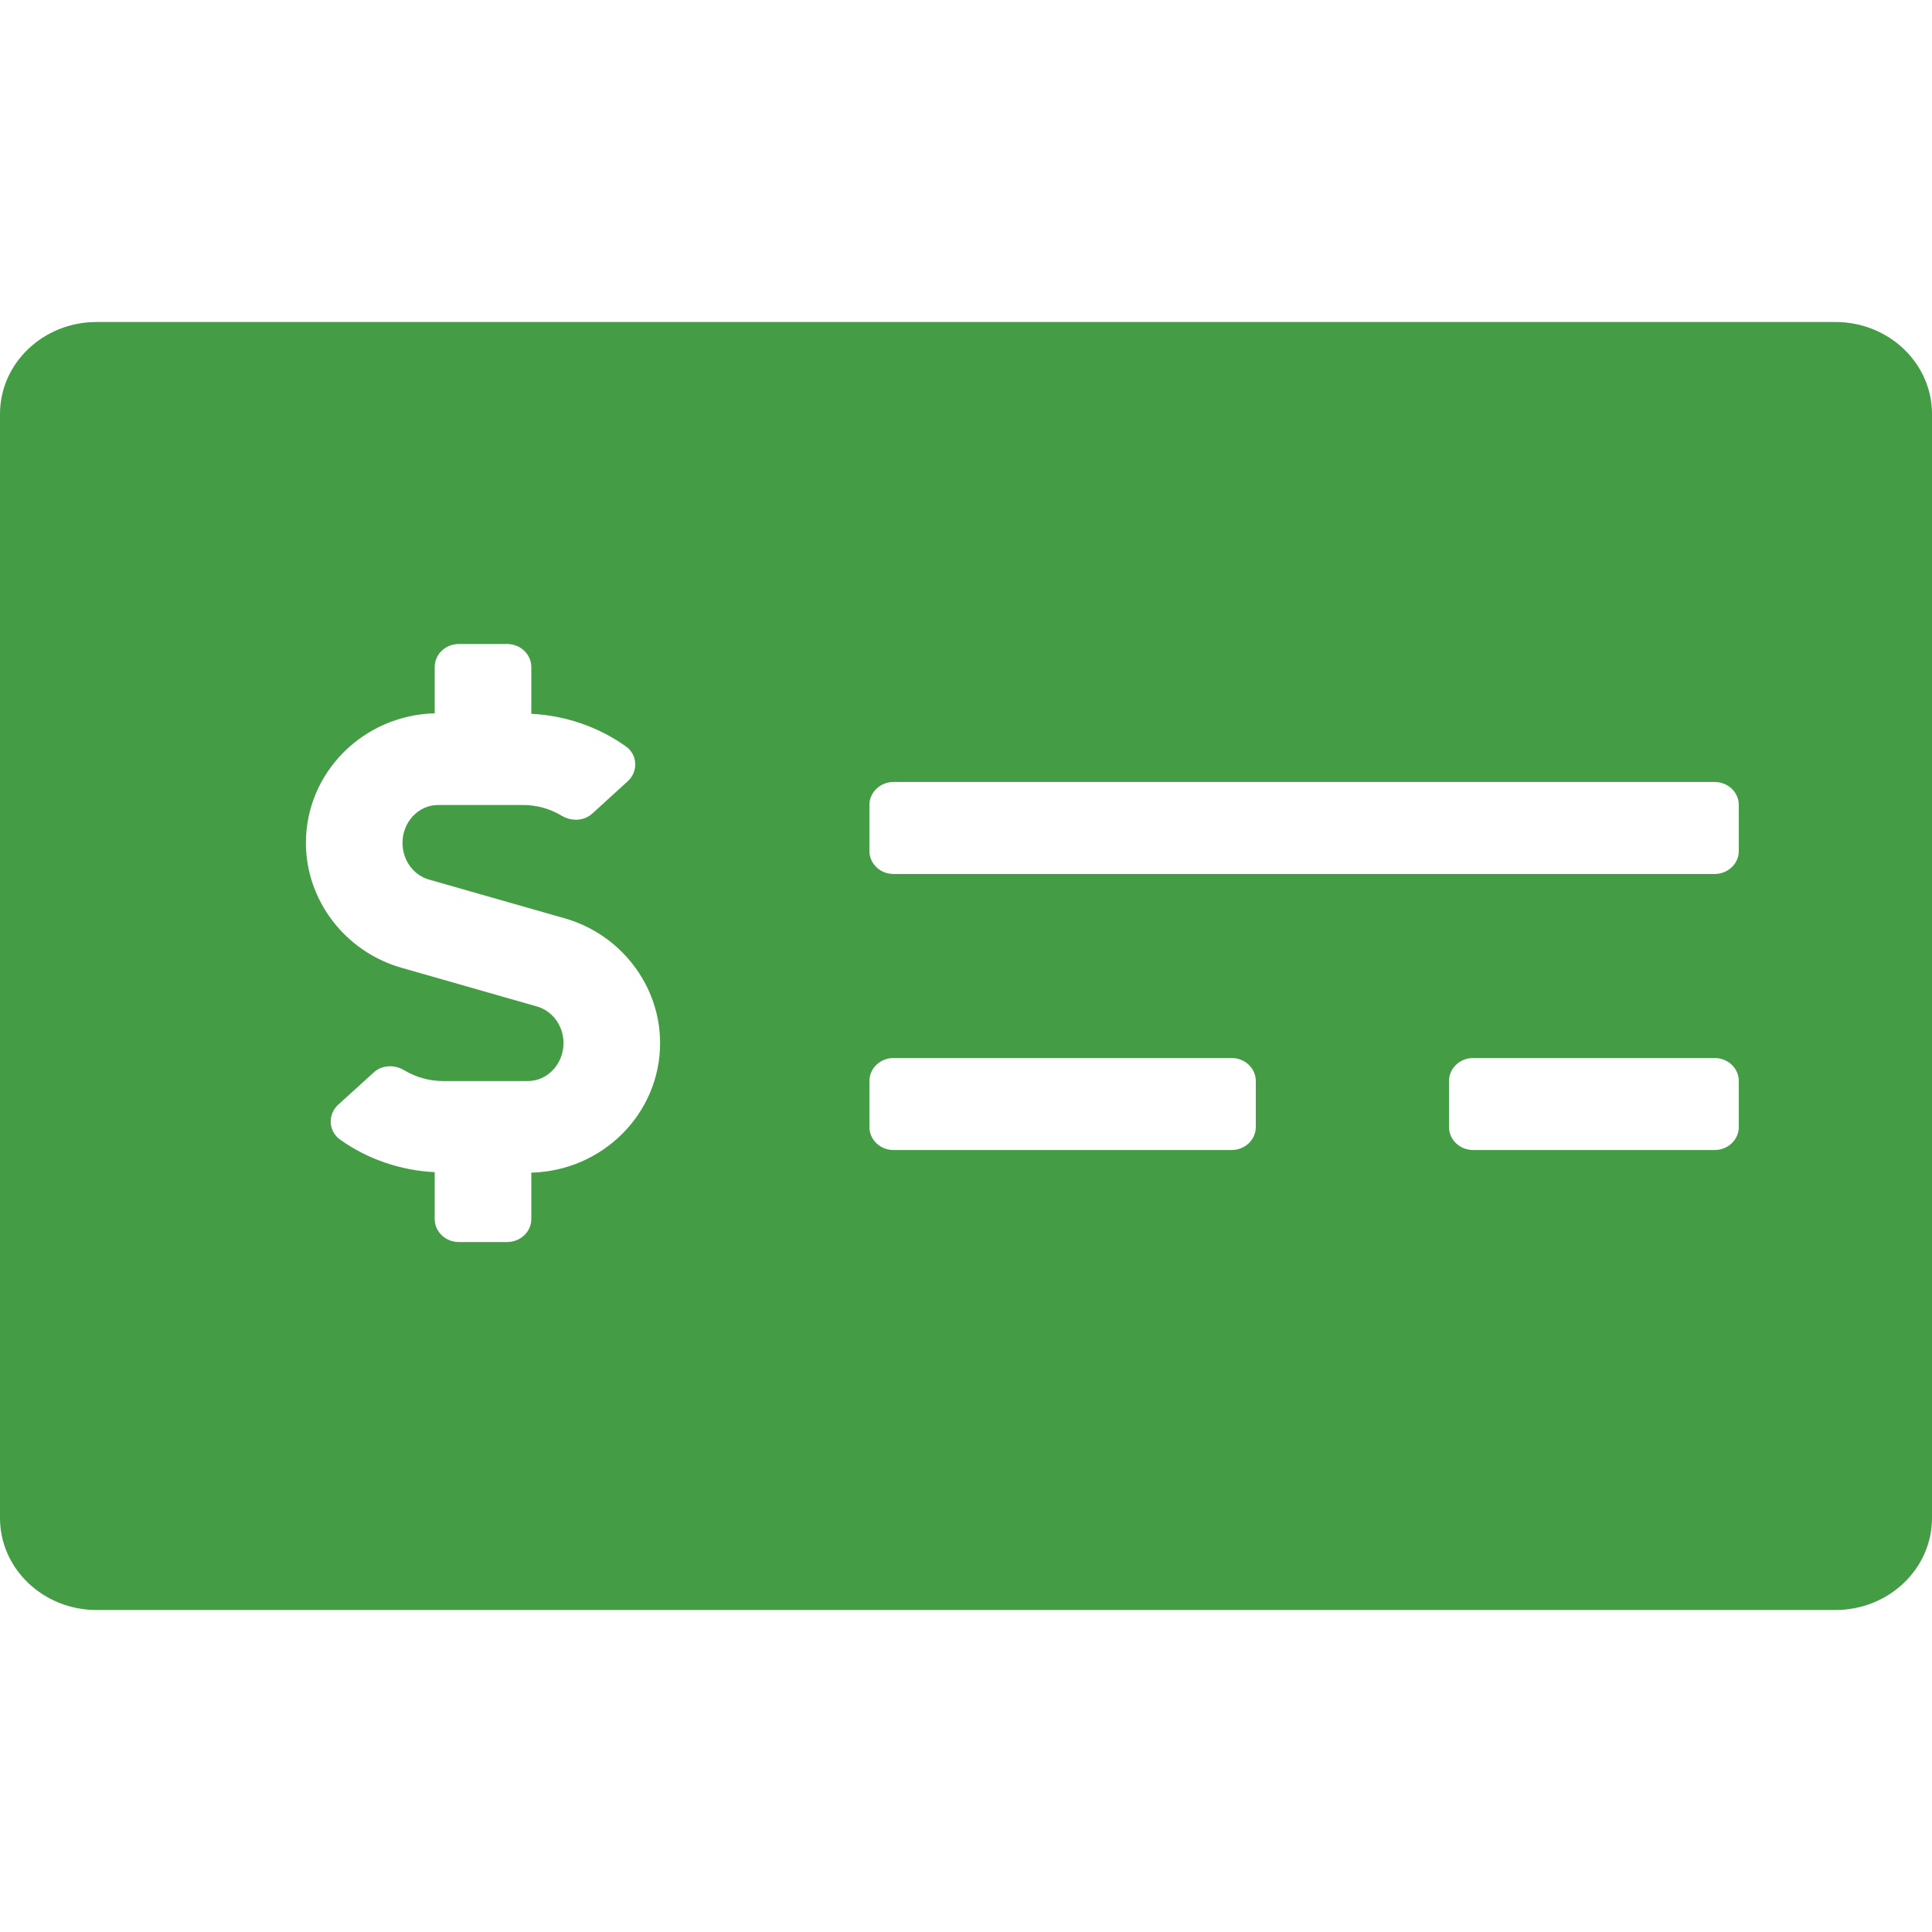 <svg width="24" height="24" viewBox="0 0 24 24" fill="none" xmlns="http://www.w3.org/2000/svg">
<path d="M22.8 4H1.2C0.537 4 0 4.512 0 5.143V18.857C0 19.488 0.537 20 1.2 20H22.8C23.463 20 24 19.488 24 18.857V5.143C24 4.512 23.463 4 22.8 4ZM6.6 14.567V15.143C6.6 15.301 6.466 15.429 6.3 15.429H5.7C5.534 15.429 5.4 15.301 5.4 15.143V14.561C4.977 14.54 4.565 14.4 4.224 14.156C4.077 14.051 4.07 13.842 4.202 13.722L4.643 13.322C4.747 13.227 4.901 13.223 5.023 13.296C5.168 13.382 5.332 13.429 5.503 13.429H6.558C6.801 13.429 7 13.217 7 12.957C7 12.745 6.865 12.558 6.671 12.503L4.984 12.021C4.287 11.821 3.8 11.184 3.8 10.471C3.8 9.595 4.514 8.884 5.4 8.861V8.286C5.4 8.128 5.534 8 5.7 8H6.3C6.465 8 6.6 8.128 6.6 8.286V8.867C7.023 8.888 7.435 9.029 7.776 9.273C7.922 9.377 7.93 9.586 7.797 9.706L7.357 10.107C7.253 10.201 7.098 10.205 6.977 10.133C6.832 10.046 6.667 10 6.496 10H5.442C5.198 10 5 10.211 5 10.471C5 10.684 5.135 10.871 5.328 10.926L7.016 11.408C7.713 11.607 8.2 12.244 8.2 12.957C8.2 13.834 7.486 14.545 6.6 14.567ZM15.6 14C15.6 14.158 15.466 14.286 15.3 14.286H11.1C10.934 14.286 10.8 14.158 10.8 14V13.429C10.8 13.271 10.934 13.143 11.1 13.143H15.3C15.466 13.143 15.6 13.271 15.6 13.429V14ZM21.6 14C21.6 14.158 21.466 14.286 21.3 14.286H18.3C18.134 14.286 18 14.158 18 14V13.429C18 13.271 18.134 13.143 18.3 13.143H21.3C21.466 13.143 21.6 13.271 21.6 13.429V14ZM21.6 10.571C21.6 10.729 21.466 10.857 21.3 10.857H11.1C10.934 10.857 10.8 10.729 10.8 10.571V10C10.8 9.842 10.934 9.714 11.1 9.714H21.3C21.466 9.714 21.6 9.842 21.6 10V10.571Z" fill="#449C45"/>
</svg>

